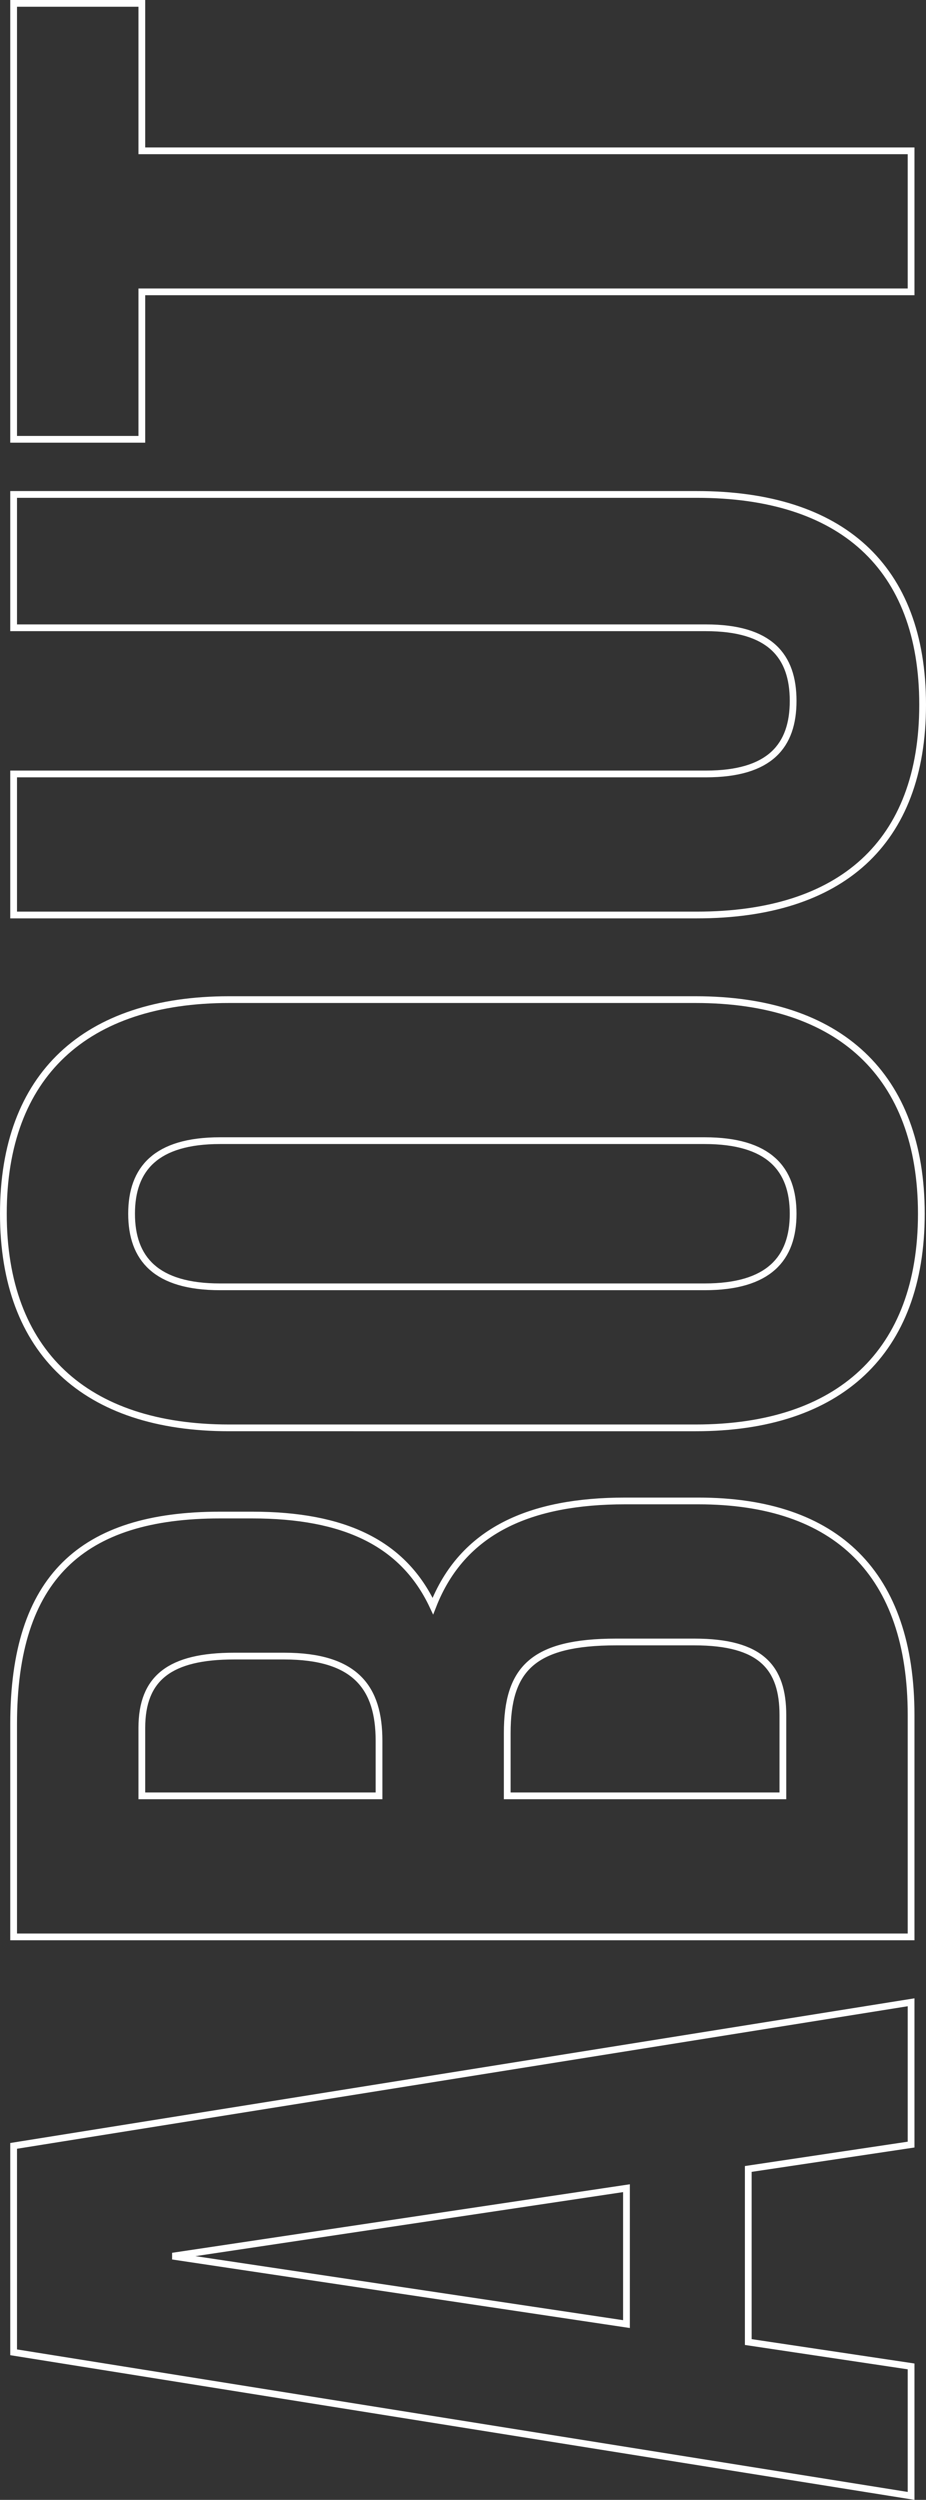 <svg xmlns="http://www.w3.org/2000/svg" width="274.46" height="740.893" viewBox="0 0 274.46 740.893">
  <rect x="0" y="0" width="274.46" height="740.893" fill="#333333" stroke="none"/>
  <path id="Path_22174" data-name="Path 22174" d="M-265.05-266h-61.18L-368.79,0h38.38l7.22-48.26h51.3L-264.67,0h42.18Zm-32.68,47.12,20.14,134.52h-40.28ZM-140.03-266h-63.08V0h65.74c41.8,0,63.46-22.04,63.46-63.08V-84.74c0-28.12-8.74-48.26-31.16-57,18.62-8.74,26.98-26.22,26.98-53.58v-9.5C-78.09-245.86-96.71-266-140.03-266Zm-2.66,146.3c19,0,26.98,7.6,26.98,32.3v23.18c0,19.76-7.6,26.22-21.66,26.22h-23.94v-81.7Zm1.52-108.3c14.82,0,21.28,8.36,21.28,27.36v14.82c0,21.28-9.5,28.12-25.08,28.12h-16.34V-228Zm130.72,23.18c0-19,8.36-26.22,21.66-26.22s21.66,7.22,21.66,26.22V-61.18c0,19-8.36,26.22-21.66,26.22s-21.66-7.22-21.66-26.22ZM-52.25-63.84c0,42.56,22.42,66.88,63.46,66.88S74.67-21.28,74.67-63.84V-202.16c0-42.56-22.42-66.88-63.46-66.88s-63.46,24.32-63.46,66.88ZM99.75-266V-63.46c0,42.56,21.28,66.88,62.32,66.88s62.32-24.32,62.32-66.88V-266H184.87V-60.8c0,19-8.36,25.84-21.66,25.84S141.55-41.8,141.55-60.8V-266Zm140.98,38h43.7V0h41.8V-228h43.7v-38H240.73Z" transform="translate(270.04 370.93) rotate(-90)" fill="none" stroke="#fff" stroke-width="2"/>
</svg>
